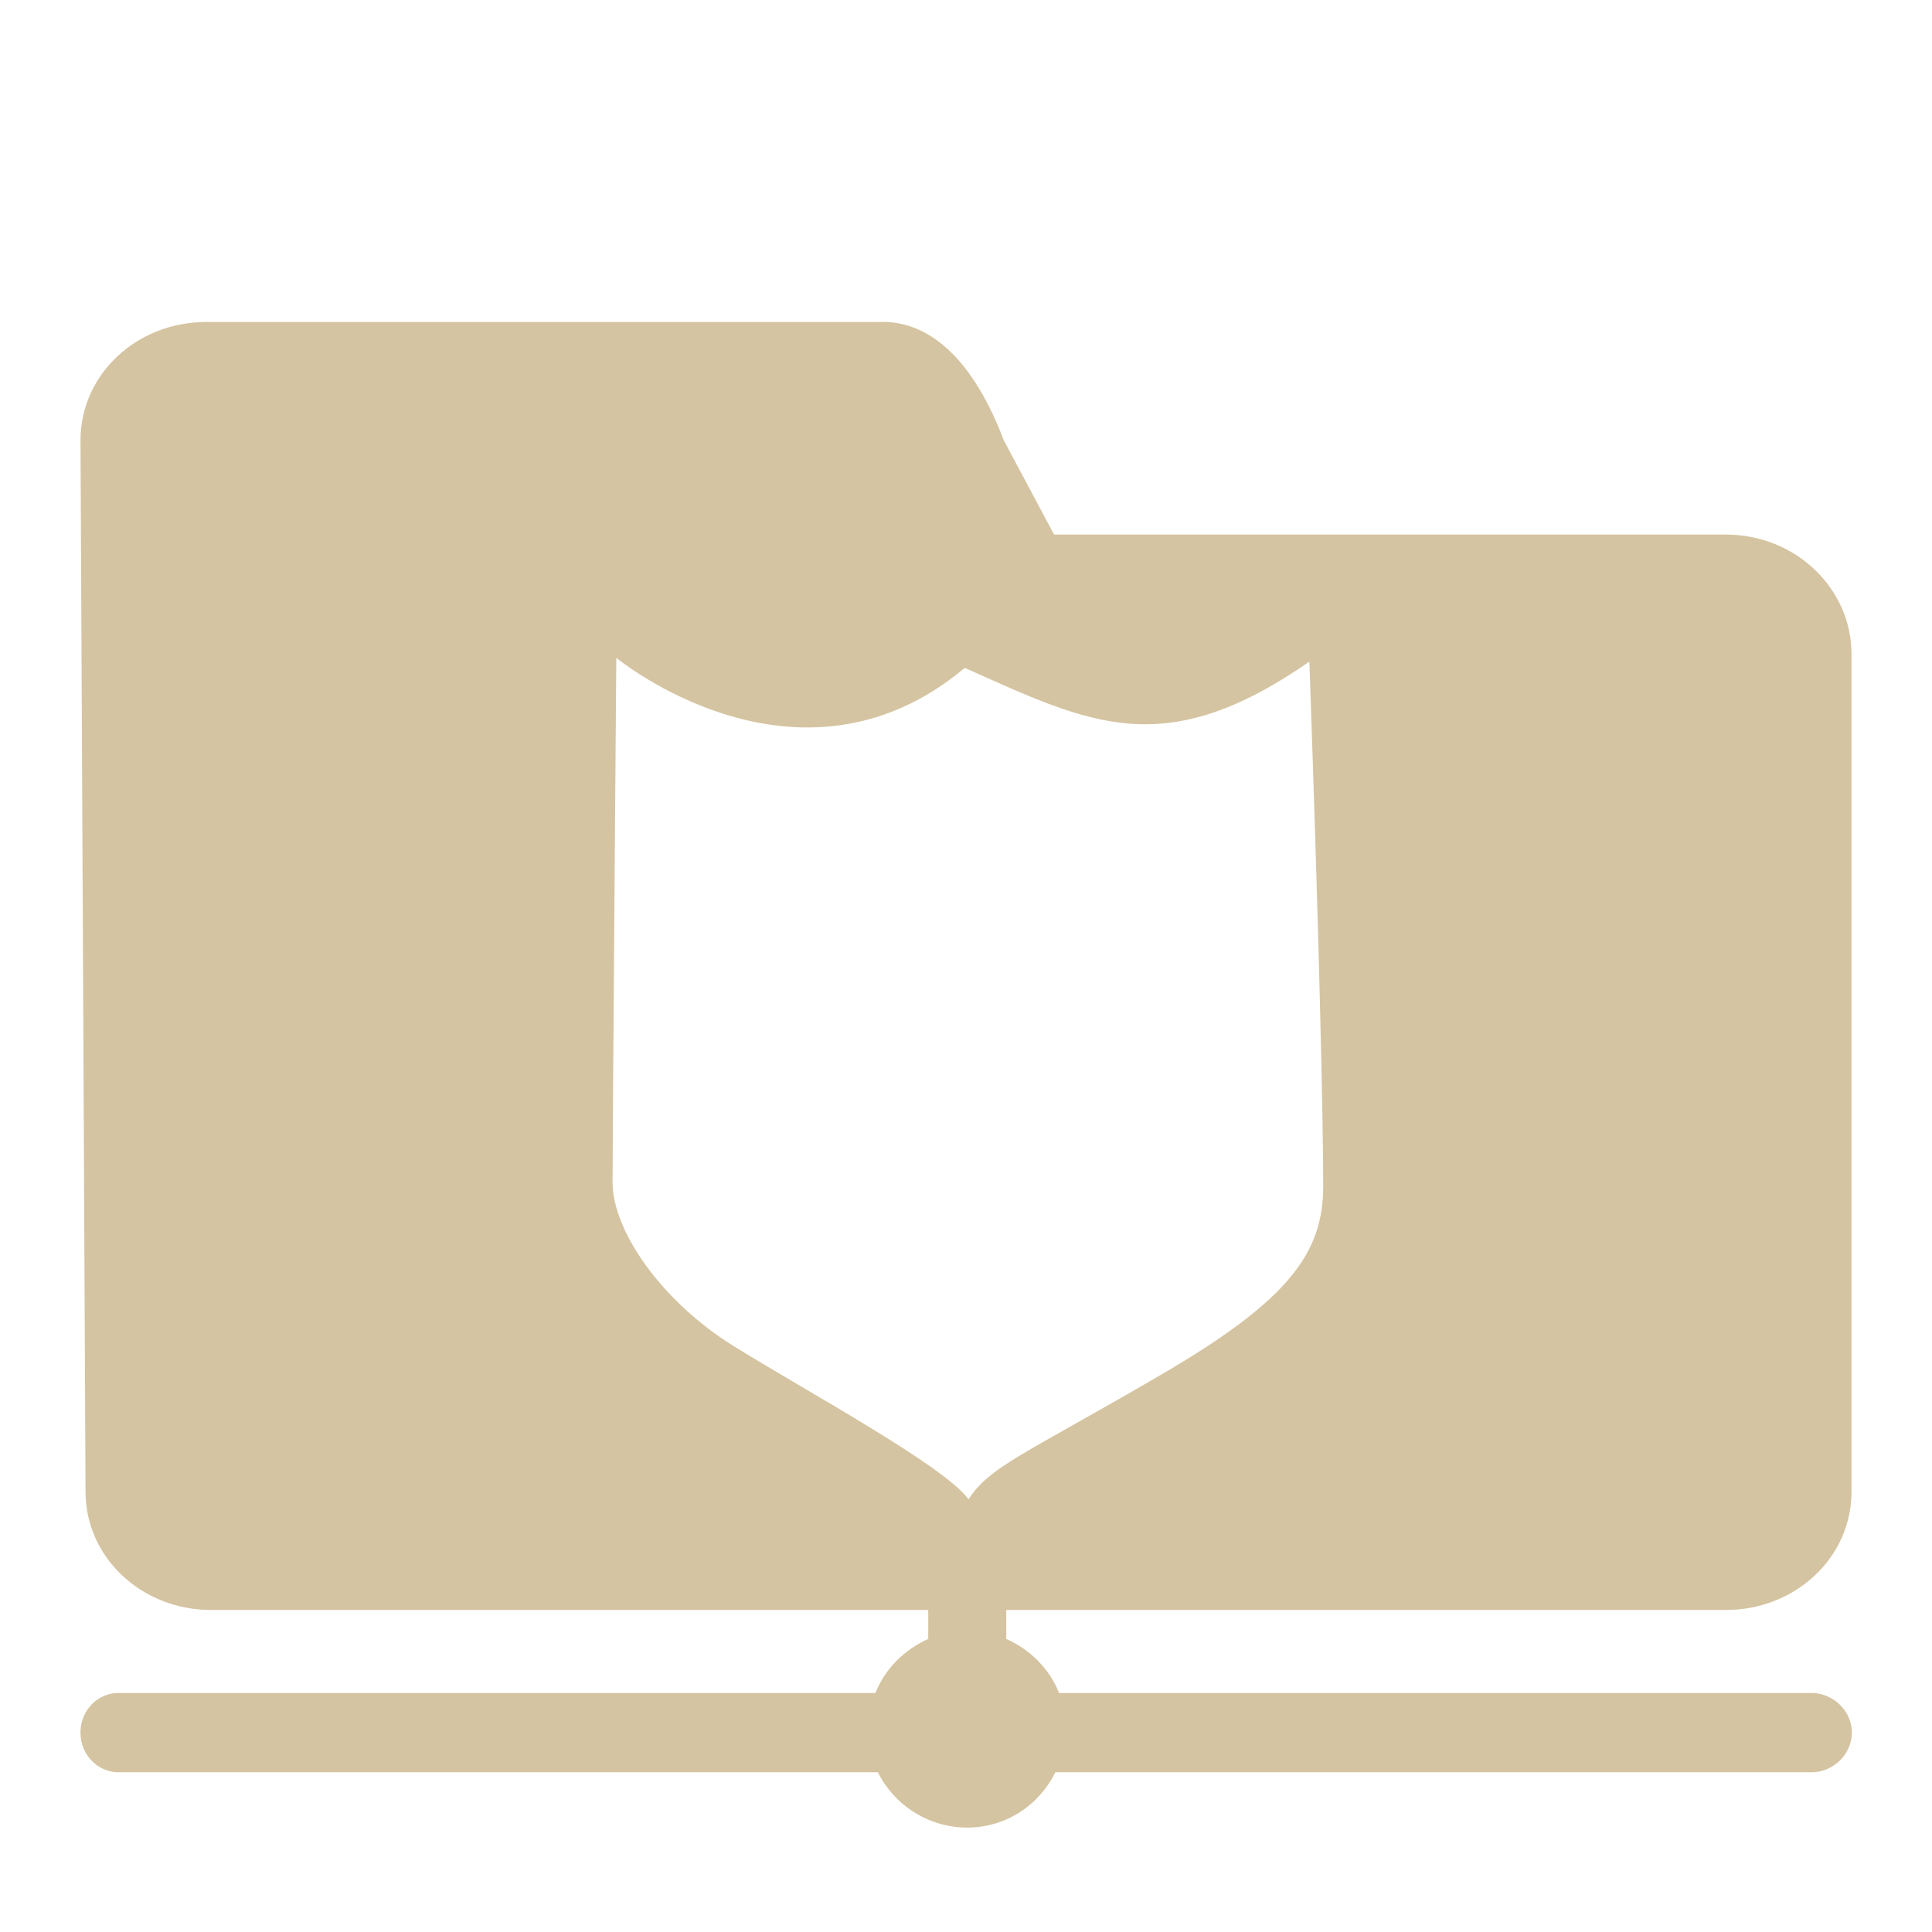 <svg xmlns="http://www.w3.org/2000/svg" xmlns:xlink="http://www.w3.org/1999/xlink" width="48" height="48">
  <defs id="acyl-settings">
    <linearGradient id="acyl-gradient" x1="0%" x2="0%" y1="0%" y2="100%">
      <stop offset="100%" style="stop-color:#D5C4A1;stop-opacity:1"/>
    </linearGradient>
    <g id="acyl-filter">
  </g>
    <g id="acyl-drawing">
      <path d="M 5.125 8 C 3.392 8 2 9.304 2 10.938 L 2.125 37.062 C 2.125 38.696 3.517 40 5.25 40 L 23.062 40 L 23.062 40.719 C 22.475 40.979 21.985 41.462 21.75 42.062 L 3 42.062 C 2.969 42.061 2.937 42.061 2.906 42.062 C 2.366 42.088 1.975 42.554 2 43.094 C 2.025 43.634 2.46 44.057 3 44.031 L 21.812 44.031 C 22.21 44.844 23.066 45.406 24.031 45.406 C 24.996 45.406 25.822 44.844 26.219 44.031 L 45 44.031 C 45.353 44.036 45.697 43.836 45.875 43.531 C 46.053 43.227 46.053 42.867 45.875 42.562 C 45.697 42.258 45.353 42.058 45 42.062 L 26.312 42.062 C 26.078 41.462 25.588 40.979 25 40.719 L 25 40 L 42.875 40 C 44.608 40 46 38.696 46 37.062 L 46 16.25 C 46 14.617 44.608 13.281 42.875 13.281 L 26.188 13.281 L 24.938 10.938 C 24.221 9.043 23.155 7.935 21.812 8 L 5.125 8 z M 15.312 16.344 C 15.313 16.344 19.825 20.063 23.969 16.594 C 27.101 17.991 28.917 18.943 32.531 16.438 C 32.772 23.28 32.875 27.863 32.875 29.469 C 32.875 31.123 32.031 32.299 28.844 34.156 C 25.441 36.139 24.593 36.431 24.062 37.25 C 23.484 36.431 20.002 34.546 18.219 33.438 C 16.436 32.329 15.219 30.58 15.219 29.375 C 15.219 28.17 15.312 16.44 15.312 16.344 z " id="path-main"/>
    </g>
  </defs>
  <g id="acyl-visual">
    <use id="visible1" style="fill:url(#acyl-gradient)" xlink:href="#acyl-drawing"/>
  </g>
</svg>
